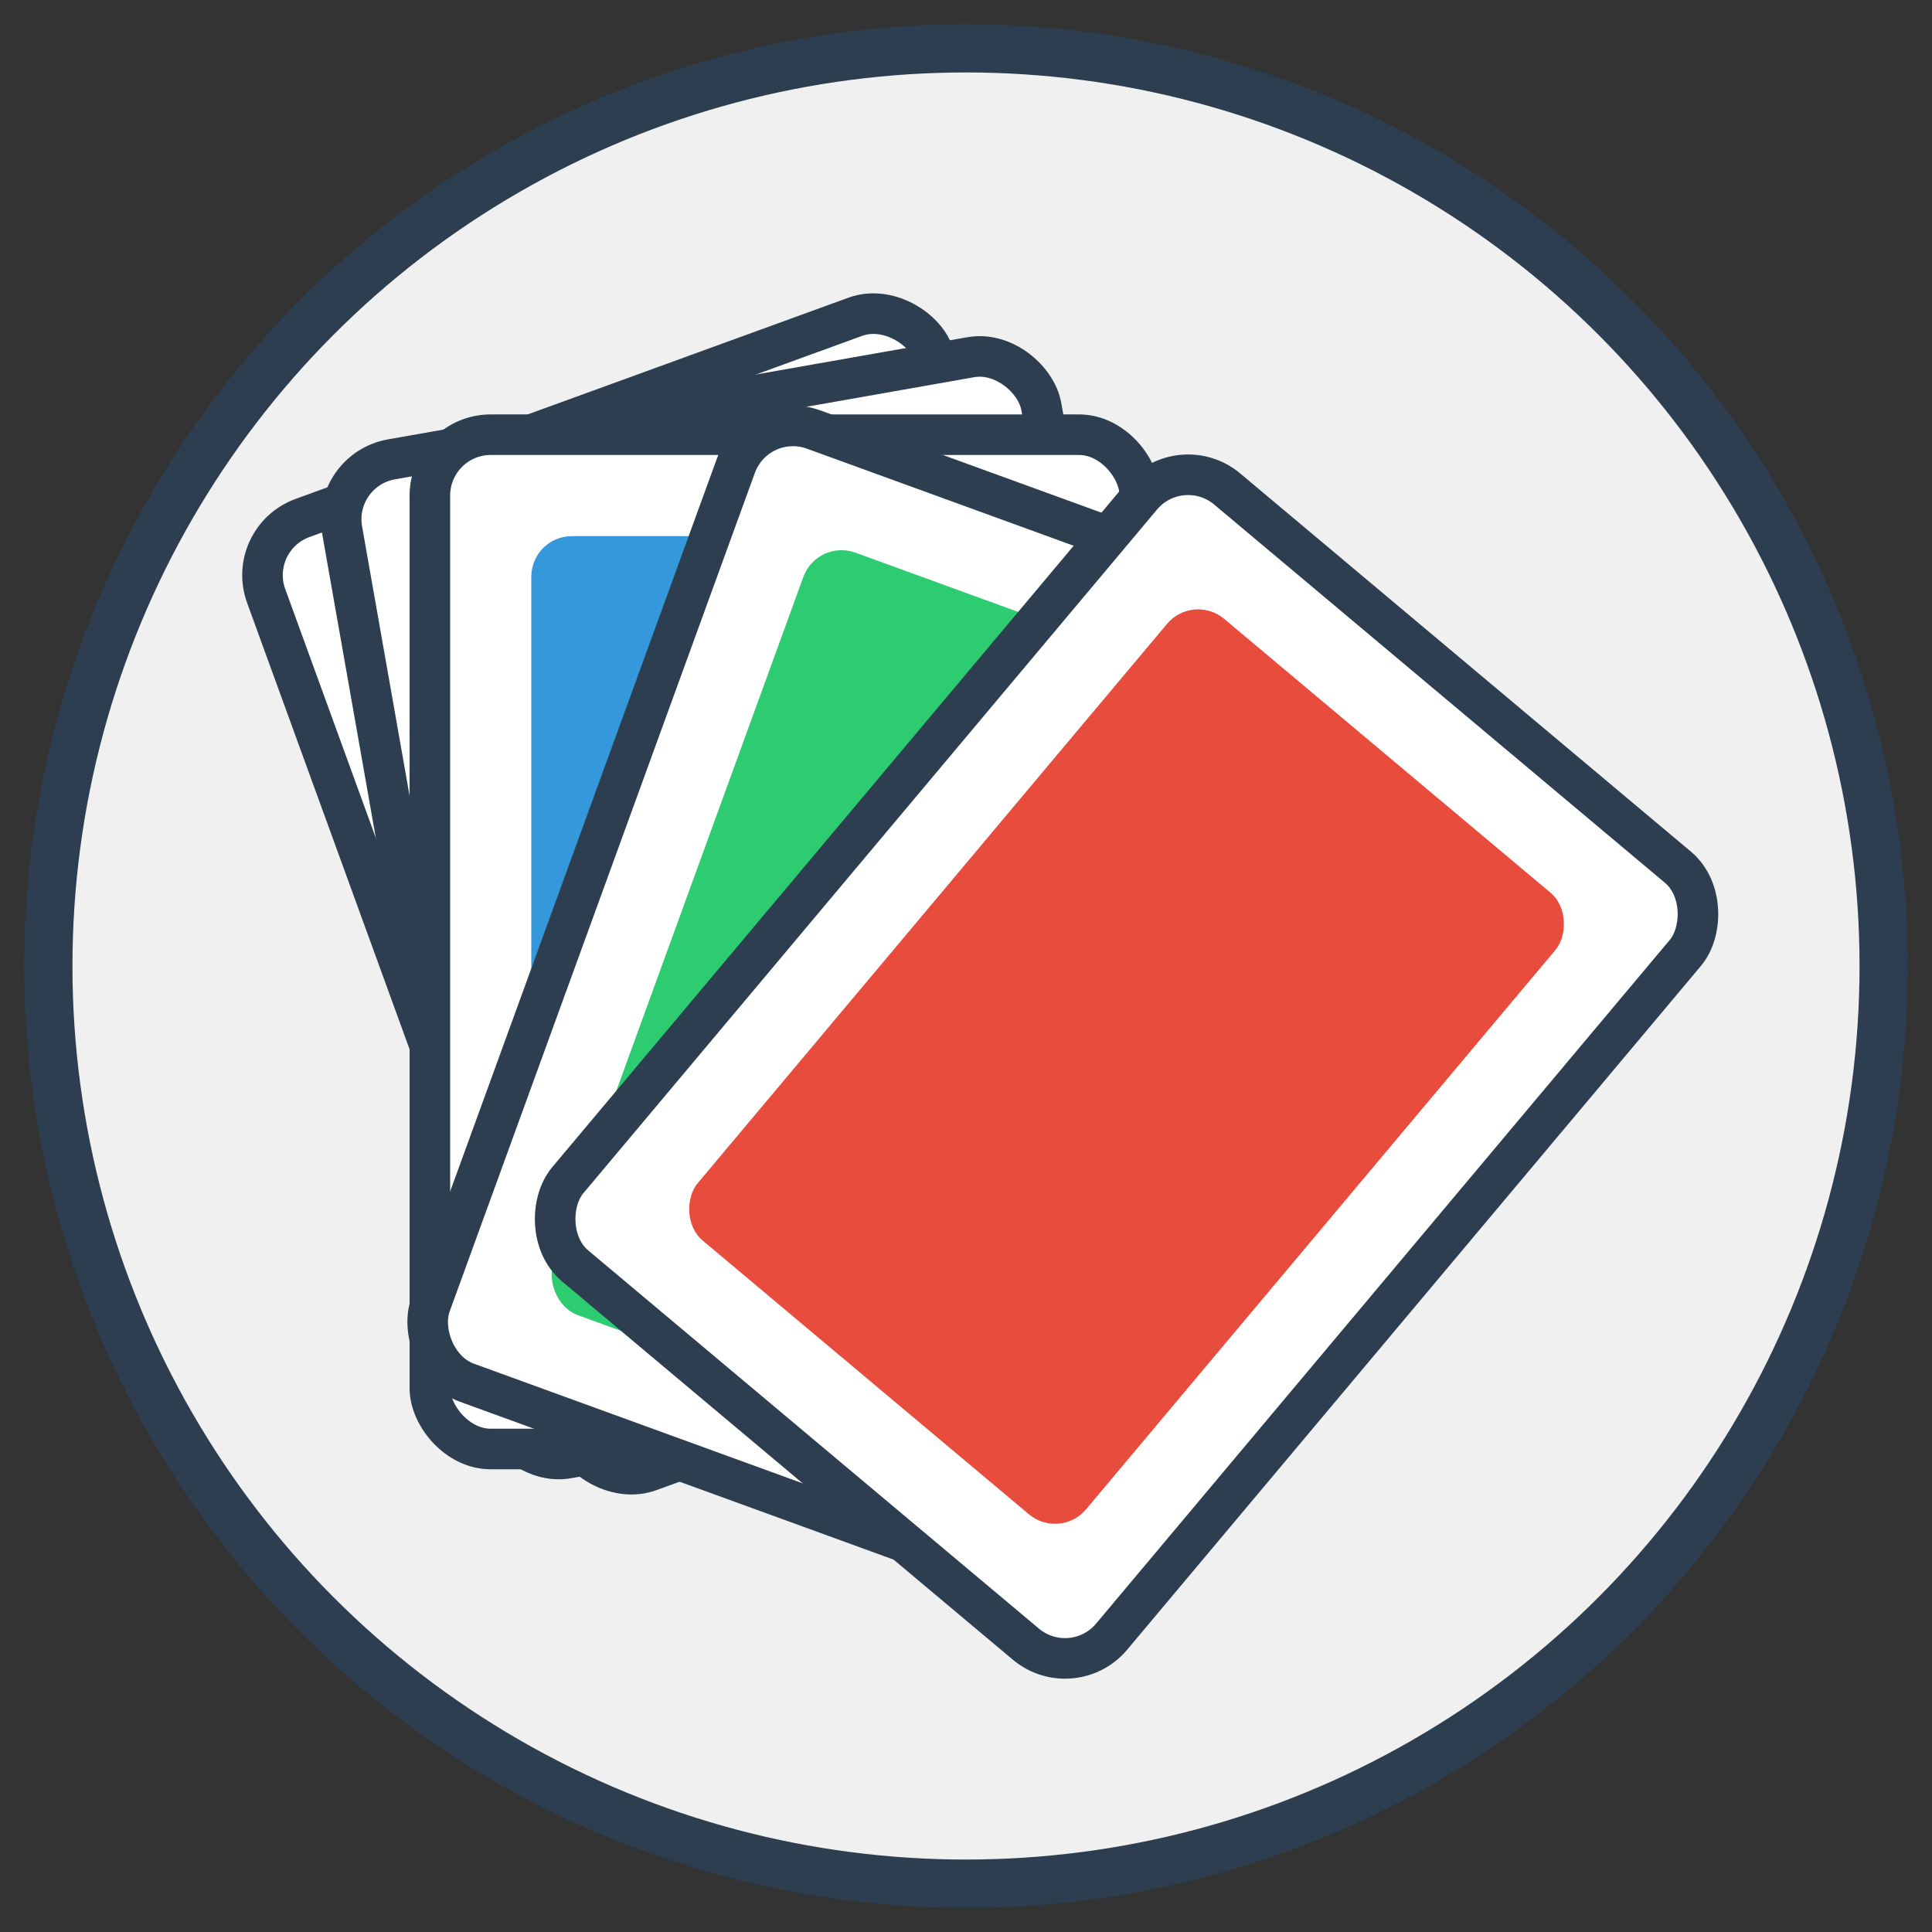 <svg width="200px" viewBox="0 0 200 200" xmlns="http://www.w3.org/2000/svg">
  <rect x="0" y="0" width="200" height="200" fill="#333333" stroke="none"/>
  <!-- Fond circulaire -->
  <circle cx="100" cy="100" r="95" fill="#f0f0f0" stroke="#2c3e50" stroke-width="5"/>

  <!-- Cartes multiples (5 cartes, plus grandes et plus écartées) -->
  <g transform="translate(55,45) scale(2.1) rotate(-15)">
    <!-- Carte 5 (arrière) -->
    <g transform="rotate(-5)">
      <rect x="-15" y="0" width="35" height="50" rx="3" fill="#ffffff" stroke="#2c3e50" stroke-width="2"/>
      <rect x="-10" y="5" width="25" height="40" rx="2" fill="#9b59b6"/>
    </g>
    <!-- Carte 4 -->
    <g transform="rotate(5)">
      <rect x="-10" y="0" width="35" height="50" rx="3" fill="#ffffff" stroke="#2c3e50" stroke-width="2"/>
      <rect x="-5" y="5" width="25" height="40" rx="2" fill="#f1c40f"/>
    </g>
    <!-- Carte 3 -->
    <g transform="rotate(15)">
      <rect x="-5" y="0" width="35" height="50" rx="3" fill="#ffffff" stroke="#2c3e50" stroke-width="2"/>
      <rect x="0" y="5" width="25" height="40" rx="2" fill="#3498db"/>
    </g>
    <!-- Carte 2 -->
    <g transform="rotate(35) translate(10, -5)">
      <rect x="0" y="0" width="35" height="50" rx="3" fill="#ffffff" stroke="#2c3e50" stroke-width="2"/>
      <rect x="5" y="5" width="25" height="40" rx="2" fill="#2ecc71"/>
    </g>
    <!-- Carte 1 (devant) -->
    <g transform="rotate(55) translate(20, -20)">
      <rect x="5" y="0" width="35" height="50" rx="3" fill="#ffffff" stroke="#2c3e50" stroke-width="2"/>
      <rect x="10" y="5" width="25" height="40" rx="2" fill="#e74c3c"/>
    </g>
  </g>

</svg>
